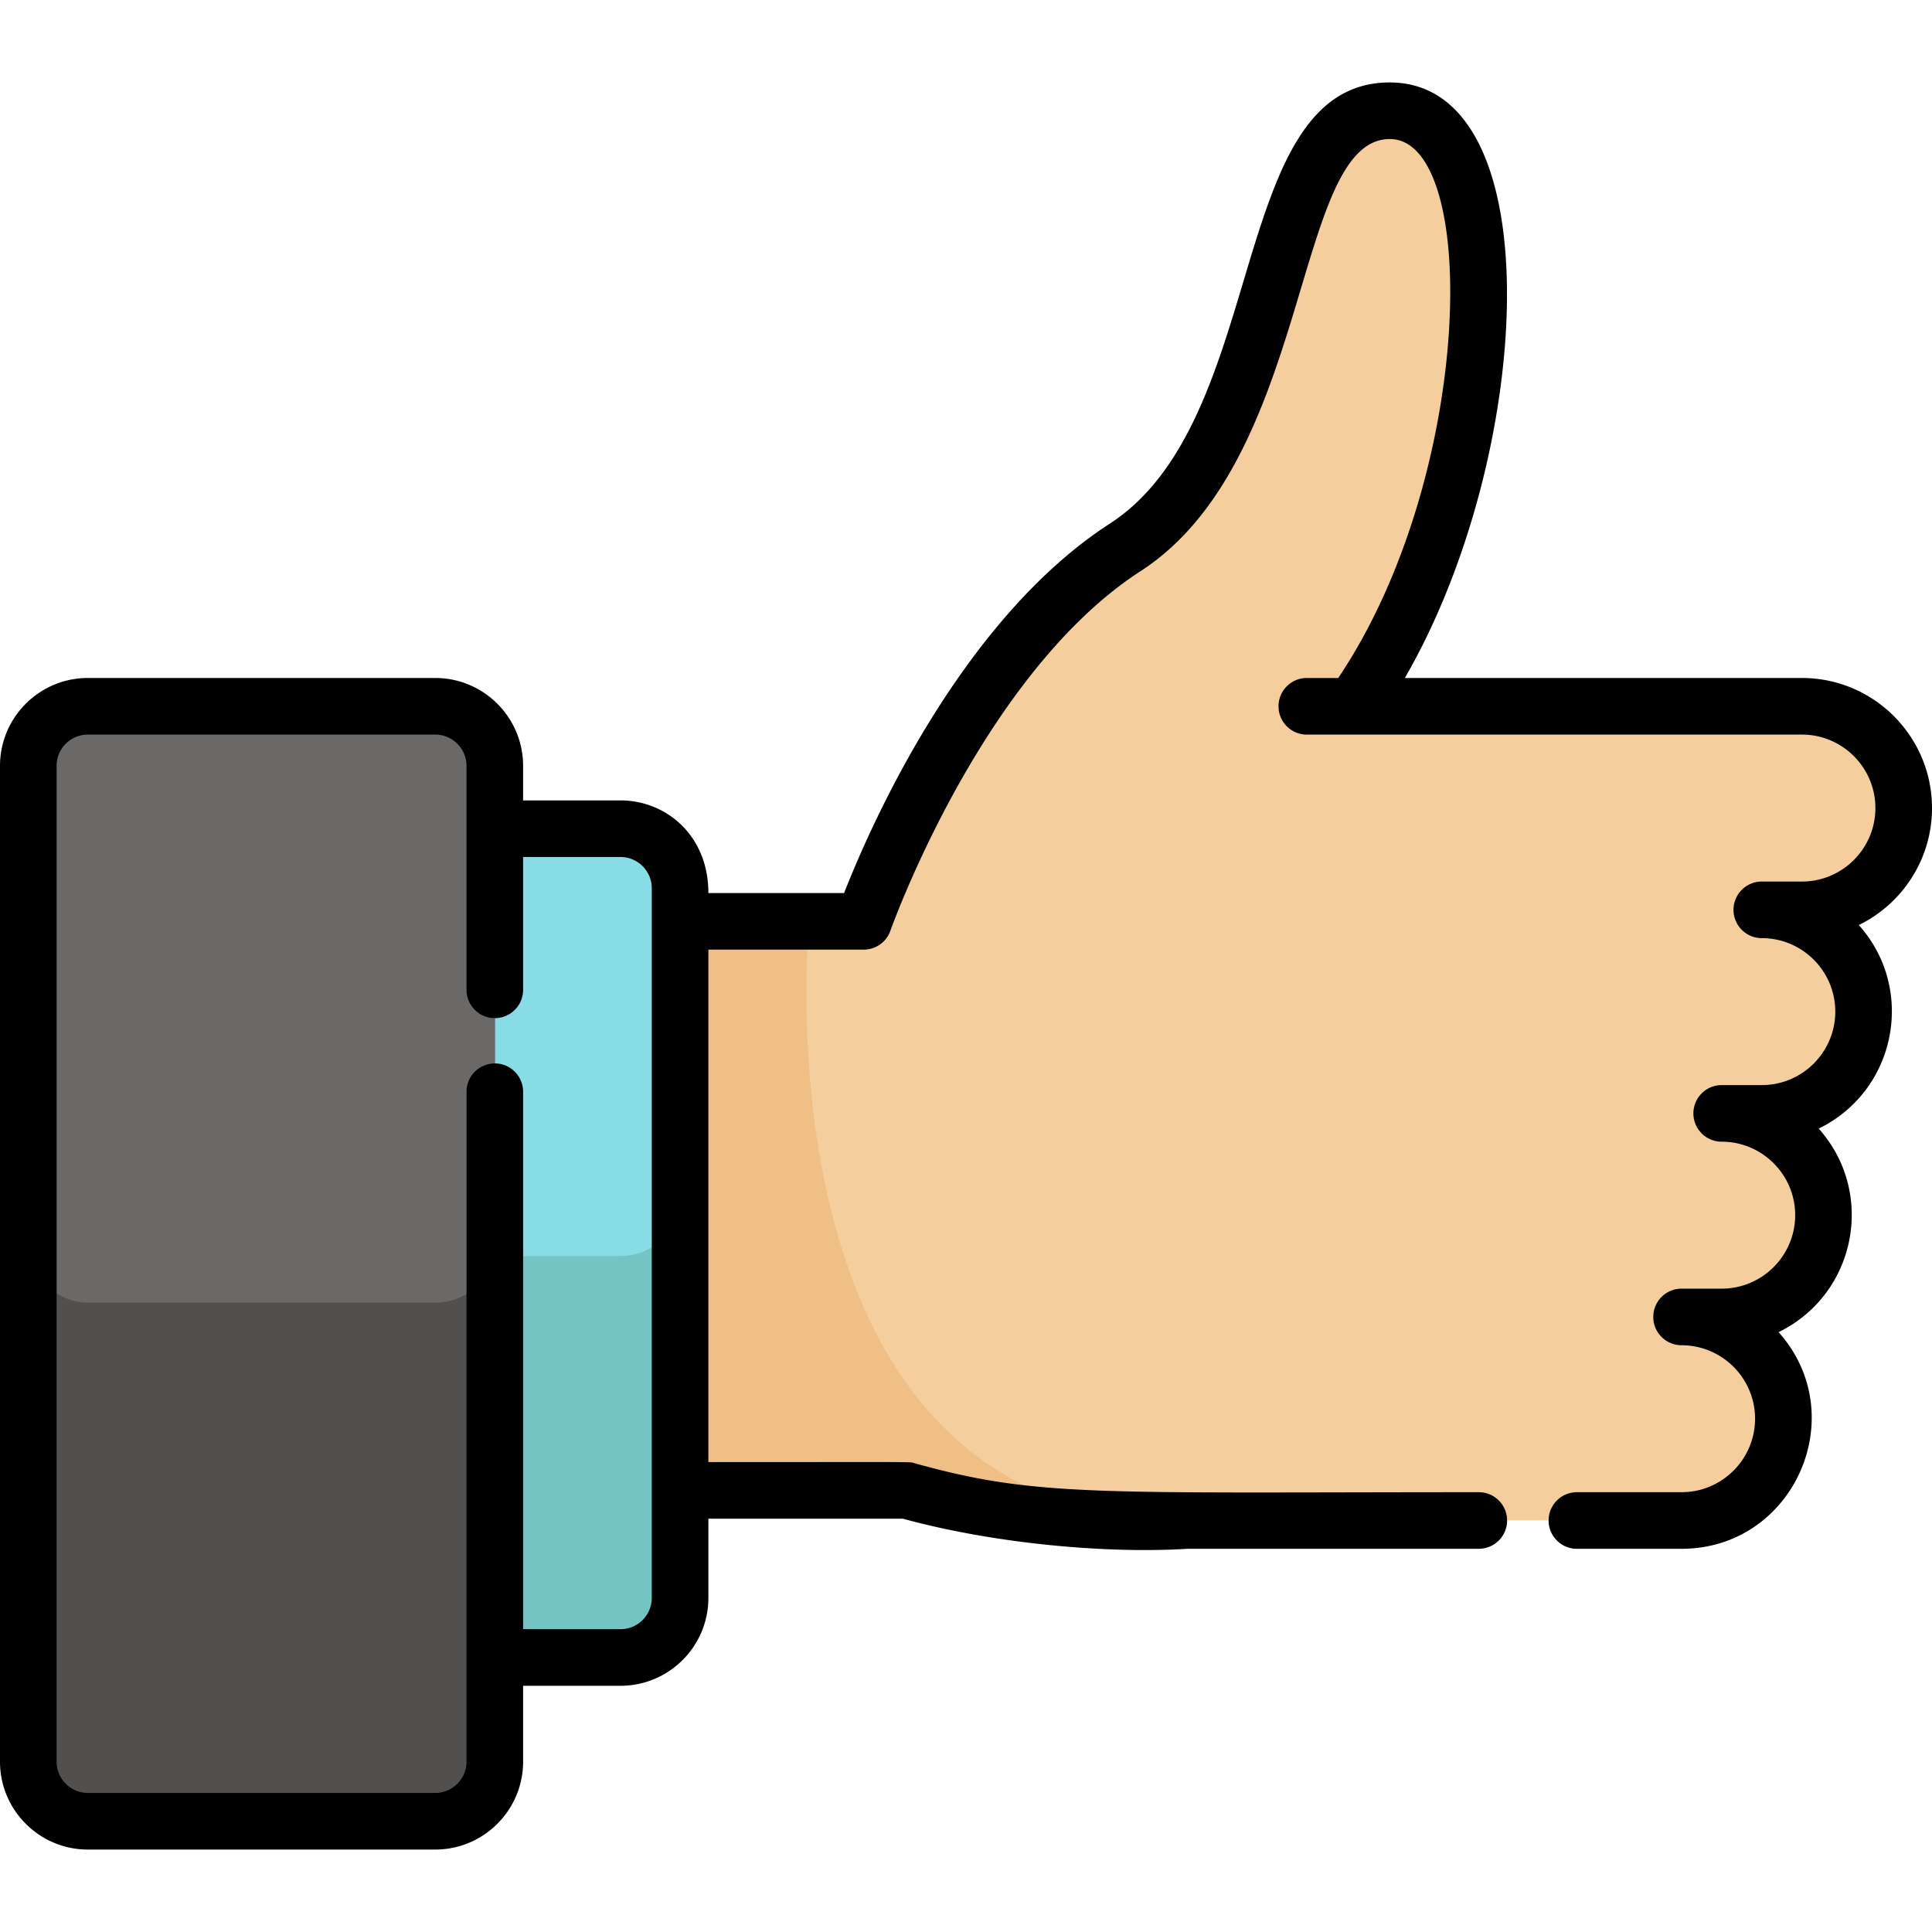 <svg xmlns="http://www.w3.org/2000/svg" viewBox="0 0 512 512" style="enable-background:new 0 0 512 512" xml:space="preserve"><path style="fill:#f4cf9d" d="M504.348 214.171c0-14.885-12.065-26.956-26.955-26.956-110.526 0-89.793.008-117.048-.027 37.676-55.204 42.937-157.699 7.885-157.699-35.051 0-25.409 86.75-70.096 115.664-44.689 28.918-69.225 99.017-69.225 99.017h-50.632v150.715h62.021c37.989 10.601 52.453 7.967 205.22 7.967 14.885 0 26.954-12.068 26.954-26.955 0-14.886-12.067-26.954-26.954-26.954h10.625c14.885 0 26.955-12.07 26.955-26.957s-12.069-26.954-26.955-26.954h10.625c14.885 0 26.954-12.07 26.954-26.957s-12.068-26.953-26.954-26.953h10.624c14.89.004 26.956-12.065 26.956-26.951z"/><path style="fill:#88dce5" d="M164.501 219.636h-35.295v219.501h35.295c8.71 0 15.773-7.064 15.773-15.775V235.408c.001-8.709-7.062-15.772-15.773-15.772z"/><path style="fill:#74c4c4" d="M164.501 332.862h-35.295v106.276h35.295c8.71 0 15.773-7.064 15.773-15.775V317.089c.001 8.71-7.062 15.773-15.773 15.773z"/><path style="fill:#efbf86" d="M178.276 244.171v150.715h62.021c37.68 10.514 74.091 7.967 74.091 7.967-115.941 0-99.933-158.682-99.933-158.682h-36.179z"/><path style="fill:#6b6968" d="M7.653 466.737c0 8.712 7.061 15.774 15.773 15.774h92.007c8.71 0 15.773-7.061 15.773-15.774V202.988c0-8.712-7.062-15.773-15.773-15.773H23.426c-8.711 0-15.773 7.06-15.773 15.773v263.749z"/><path style="fill:#51504e" d="M115.433 345.208H23.426c-8.711 0-15.773-7.062-15.773-15.775v137.304c0 8.712 7.061 15.774 15.773 15.774h92.007c8.71 0 15.773-7.061 15.773-15.774V329.434c-.001 8.711-7.063 15.774-15.773 15.774z"/><path d="M512 214.145c0-19.008-15.464-34.472-34.471-34.472h-105.23c34.387-59.448 39.134-157.823-4.001-157.823-43.439 0-31.533 89.324-74.214 116.94-39.749 25.721-63.72 80.846-70.389 97.874h-35.967c0-15.449-11.384-24.55-23.283-24.55h-25.816v-9.158c0-12.837-10.444-23.282-23.283-23.282H23.283C10.444 179.673 0 190.118 0 202.956v263.911c0 12.839 10.444 23.284 23.283 23.284h92.063c12.838 0 23.283-10.444 23.283-23.284v-20.116h25.816c12.838 0 23.283-10.444 23.283-23.284v-20.995h51.543c24.966 6.826 54.888 9.275 75.401 7.973h77.222c4.143 0 7.5-3.357 7.5-7.5s-3.357-7.5-7.5-7.5c-101.318 0-116.956 1.41-149.59-7.696-1.411-.395 2.16-.276-54.575-.276V251.664h41.162a7.505 7.505 0 0 0 7.078-5.02c.237-.678 24.271-68.088 66.264-95.261C347.954 121.801 342.64 36.85 368.298 36.85c23.931 0 22.392 89.286-13.655 142.823h-8.323c-4.143 0-7.5 3.357-7.5 7.5s3.357 7.5 7.5 7.5h131.21c10.735 0 19.471 8.734 19.471 19.472 0 10.737-8.734 19.472-19.471 19.472h-10.632c-4.143 0-7.5 3.357-7.5 7.5s3.357 7.5 7.5 7.5c10.735 0 19.471 8.733 19.471 19.47 0 10.737-8.734 19.474-19.471 19.474h-10.631a7.499 7.499 0 0 0-7.5 7.5c0 4.143 3.357 7.5 7.5 7.5 10.736 0 19.472 8.733 19.472 19.47 0 10.737-8.734 19.474-19.472 19.474h-10.632a7.499 7.499 0 0 0-7.5 7.5c0 4.143 3.357 7.5 7.5 7.5 10.735 0 19.471 8.733 19.471 19.47 0 10.736-8.734 19.472-19.471 19.472h-27.739a7.499 7.499 0 0 0-7.5 7.5c0 4.143 3.357 7.5 7.5 7.5h27.739c29.723 0 45.473-35.296 25.705-57.415 20.572-10.043 25.851-36.911 10.633-53.943 20.576-10.046 25.845-36.919 10.631-53.943C504.078 239.542 512 227.752 512 214.145zM172.728 423.467c0 4.567-3.716 8.283-8.282 8.283H138.63V289.32c0-4.143-3.357-7.5-7.5-7.5s-7.5 3.357-7.5 7.5v177.546c0 4.567-3.716 8.283-8.282 8.283H23.284c-4.566 0-8.282-3.716-8.282-8.283v-263.91c0-4.566 3.716-8.281 8.282-8.281h92.063c4.566 0 8.282 3.715 8.282 8.281v59.36c0 4.143 3.357 7.5 7.5 7.5s7.5-3.357 7.5-7.5v-35.201h25.816c4.566 0 8.282 3.715 8.282 8.281v188.071z"/></svg>